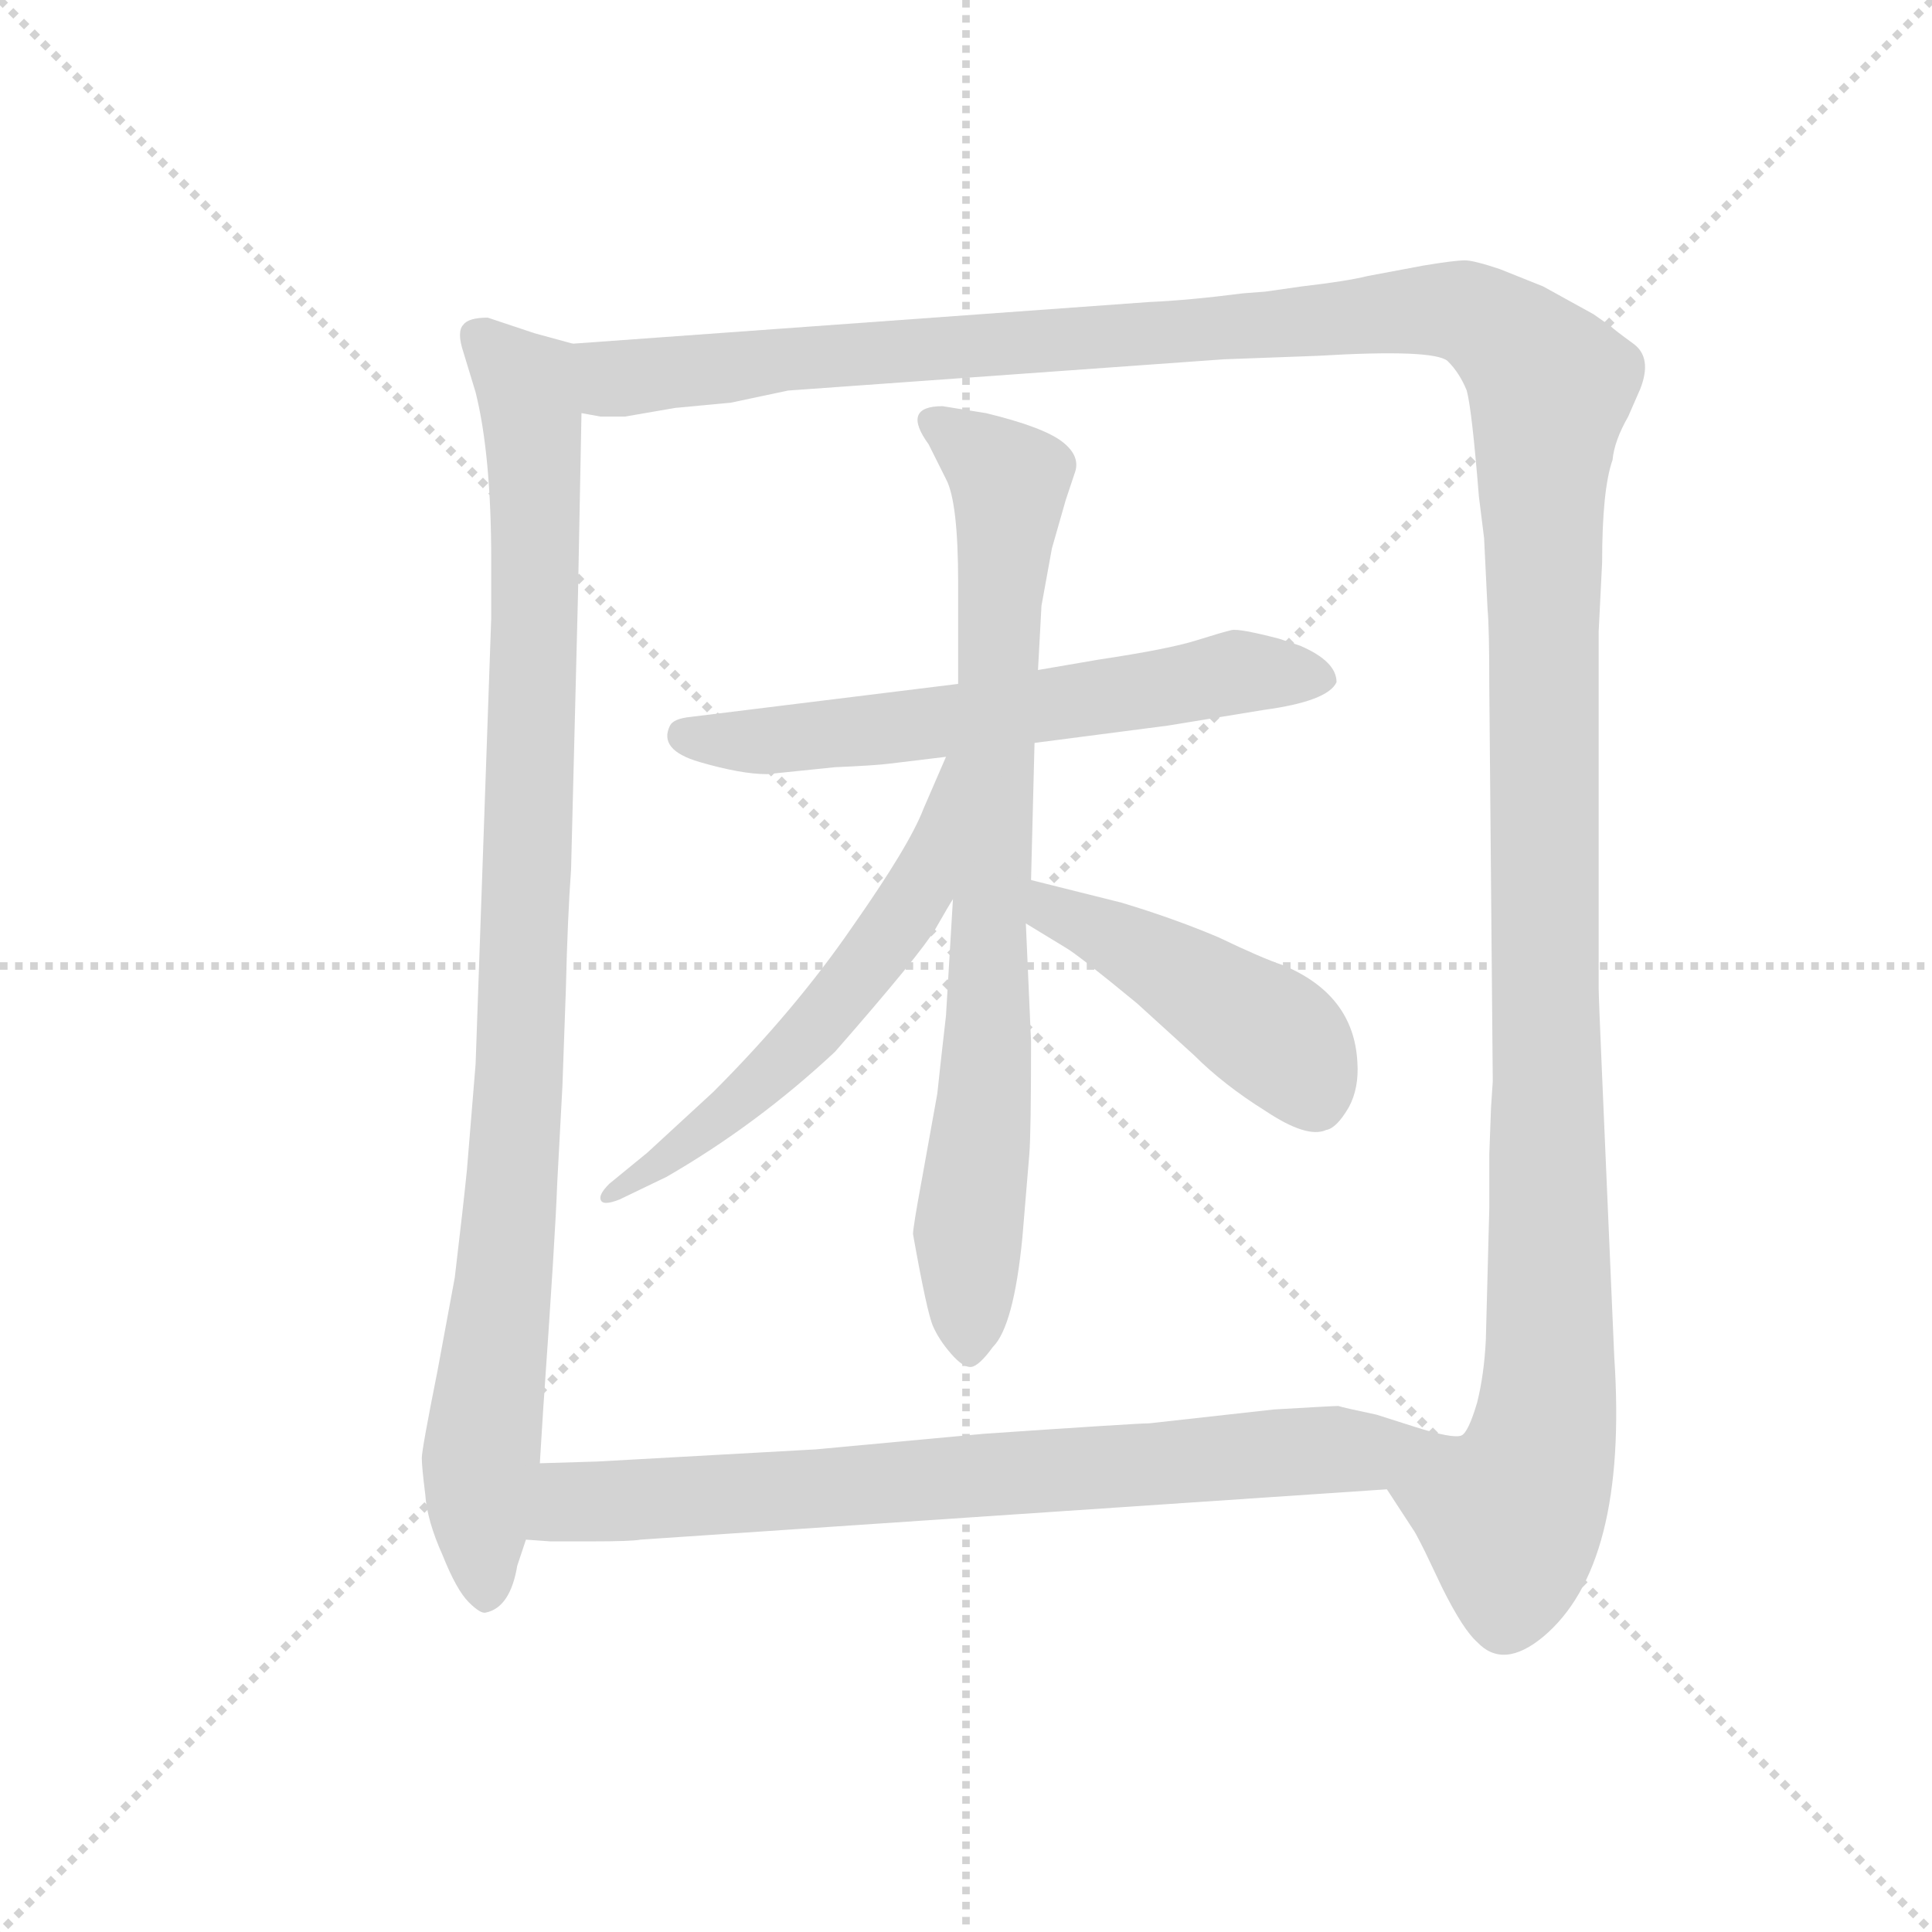 <svg version="1.1" viewBox="0 0 1024 1024" xmlns="http://www.w3.org/2000/svg">
  <g stroke="lightgray" stroke-dasharray="1,1" stroke-width="1" transform="scale(4, 4)">
    <line x1="0" y1="0" x2="256" y2="256"></line>
    <line x1="256" y1="0" x2="0" y2="256"></line>
    <line x1="128" y1="0" x2="128" y2="256"></line>
    <line x1="0" y1="128" x2="256" y2="128"></line>
  </g>
  <g transform="scale(0.92, -0.92) translate(60, -850)">
    <style type="text/css">
      
        @keyframes keyframes0 {
          from {
            stroke: blue;
            stroke-dashoffset: 993;
            stroke-width: 128;
          }
          76% {
            animation-timing-function: step-end;
            stroke: blue;
            stroke-dashoffset: 0;
            stroke-width: 128;
          }
          to {
            stroke: black;
            stroke-width: 1024;
          }
        }
        #make-me-a-hanzi-animation-0 {
          animation: keyframes0 1.058s both;
          animation-delay: 0s;
          animation-timing-function: linear;
        }
      
        @keyframes keyframes1 {
          from {
            stroke: blue;
            stroke-dashoffset: 1552;
            stroke-width: 128;
          }
          83% {
            animation-timing-function: step-end;
            stroke: blue;
            stroke-dashoffset: 0;
            stroke-width: 128;
          }
          to {
            stroke: black;
            stroke-width: 1024;
          }
        }
        #make-me-a-hanzi-animation-1 {
          animation: keyframes1 1.513s both;
          animation-delay: 1.058s;
          animation-timing-function: linear;
        }
      
        @keyframes keyframes2 {
          from {
            stroke: blue;
            stroke-dashoffset: 625;
            stroke-width: 128;
          }
          67% {
            animation-timing-function: step-end;
            stroke: blue;
            stroke-dashoffset: 0;
            stroke-width: 128;
          }
          to {
            stroke: black;
            stroke-width: 1024;
          }
        }
        #make-me-a-hanzi-animation-2 {
          animation: keyframes2 0.759s both;
          animation-delay: 2.571s;
          animation-timing-function: linear;
        }
      
        @keyframes keyframes3 {
          from {
            stroke: blue;
            stroke-dashoffset: 811;
            stroke-width: 128;
          }
          73% {
            animation-timing-function: step-end;
            stroke: blue;
            stroke-dashoffset: 0;
            stroke-width: 128;
          }
          to {
            stroke: black;
            stroke-width: 1024;
          }
        }
        #make-me-a-hanzi-animation-3 {
          animation: keyframes3 0.91s both;
          animation-delay: 3.33s;
          animation-timing-function: linear;
        }
      
        @keyframes keyframes4 {
          from {
            stroke: blue;
            stroke-dashoffset: 582;
            stroke-width: 128;
          }
          65% {
            animation-timing-function: step-end;
            stroke: blue;
            stroke-dashoffset: 0;
            stroke-width: 128;
          }
          to {
            stroke: black;
            stroke-width: 1024;
          }
        }
        #make-me-a-hanzi-animation-4 {
          animation: keyframes4 0.724s both;
          animation-delay: 4.24s;
          animation-timing-function: linear;
        }
      
        @keyframes keyframes5 {
          from {
            stroke: blue;
            stroke-dashoffset: 458;
            stroke-width: 128;
          }
          60% {
            animation-timing-function: step-end;
            stroke: blue;
            stroke-dashoffset: 0;
            stroke-width: 128;
          }
          to {
            stroke: black;
            stroke-width: 1024;
          }
        }
        #make-me-a-hanzi-animation-5 {
          animation: keyframes5 0.623s both;
          animation-delay: 4.963s;
          animation-timing-function: linear;
        }
      
        @keyframes keyframes6 {
          from {
            stroke: blue;
            stroke-dashoffset: 776;
            stroke-width: 128;
          }
          72% {
            animation-timing-function: step-end;
            stroke: blue;
            stroke-dashoffset: 0;
            stroke-width: 128;
          }
          to {
            stroke: black;
            stroke-width: 1024;
          }
        }
        #make-me-a-hanzi-animation-6 {
          animation: keyframes6 0.882s both;
          animation-delay: 5.586s;
          animation-timing-function: linear;
        }
      
    </style>
    
      <path d="M 221 667 Q 210 667 207 663 Q 203 659 207 647 L 214 624 Q 223 588 223 527 L 223 494 L 214 237 L 209 176 Q 207 156 202 114 L 192 60 Q 183 15 183 10 Q 183 5 185 -11 Q 186 -26 195 -46 Q 203 -66 210 -73 Q 217 -80 220 -79 Q 234 -76 238 -52 L 243 -37 L 251 7 L 253 39 Q 260 139 261 168 L 264 224 L 266 280 Q 267 322 269 349 L 273 508 L 275 612 C 276 642 276 650 270 652 L 248 658 L 221 667 Z" fill="lightgray"></path>
    
      <path d="M 739 -8 L 754 -31 Q 755 -32 761 -44 L 771 -65 Q 783 -89 791 -96 Q 806 -112 829 -93 Q 878 -52 870 68 L 863 230 Q 861 276 861 281 L 861 486 L 863 526 Q 863 568 869 585 Q 870 596 878 610 L 885 626 Q 892 644 881 652 Q 870 660 868 662 L 858 669 L 829 685 L 804 695 Q 789 700 784 700 Q 778 700 760 697 L 728 691 Q 716 688 690 685 L 669 682 L 656 681 Q 625 677 602 676 L 270 652 C 240 650 245 611 275 612 L 286 610 L 300 610 L 329 615 L 361 618 L 394 625 L 645 643 L 699 645 Q 766 649 774 642 Q 781 635 785 625 Q 788 614 792 564 L 795 540 L 797 499 Q 798 489 798 454 L 800 227 L 799 212 L 798 185 L 798 154 L 796 78 Q 795 58 791 42 Q 786 25 782 23 C 773 -6 723 18 739 -8 Z" fill="lightgray"></path>
    
      <path d="M 492 456 L 338 437 Q 328 436 326 432 Q 319 418 343 411 Q 367 404 382 404 L 421 408 Q 444 409 452 410 L 485 414 L 536 422 L 613 432 L 668 441 Q 705 446 710 457 Q 710 469 689 478 L 677 482 Q 654 488 649.5 487 Q 645 486 629 481 Q 613 476 573 470 L 538 464 L 492 456 Z" fill="lightgray"></path>
    
      <path d="M 546 534 L 554 562 L 559 577 Q 563 587 552 595.5 Q 541 604 508 612 L 483 616 Q 459 616 475 594 L 485 574 Q 492 561 492 514 L 492 456 L 489 332 L 485 265 Q 481 230 480 220 L 471 170 Q 466 143 466 139 Q 474 94 477.5 86 Q 481 78 488 70 Q 495 62 499.5 62.5 Q 504 63 512 74 Q 524 86 529 137 L 533 185 Q 534 197 534 250 L 531 318 L 534 343 L 536 422 L 538 464 L 540 501 L 546 534 Z" fill="lightgray"></path>
    
      <path d="M 485 414 L 472 384 Q 464 363 431 316 Q 398 268 351 221 L 313 186 L 291 168 Q 285 162 286 159 Q 287 155 297 159 L 324 172 Q 376 202 421 244 Q 470 300 479 315 Q 487 329 489 332 C 549 431 497 442 485 414 Z" fill="lightgray"></path>
    
      <path d="M 531 318 L 554 304 Q 561 300 595 272 L 628 242 Q 645 225 669 210 Q 693 194 704 199 Q 710 200 717 212 Q 723 223 722 238 Q 720 277 679 294 Q 667 298 642 310 Q 616 321 586 330 L 534 343 C 505 350 505 334 531 318 Z" fill="lightgray"></path>
    
      <path d="M 243 -37 L 257 -38 L 281 -38 Q 304 -38 309 -37 L 739 -8 C 769 -6 811 19 782 23 Q 777 21 755 28 L 733 35 Q 714 39 711 40 Q 708 40 674 38 L 602 30 Q 595 30 507 24 L 410 15 L 284 8 L 251 7 C 221 6 213 -35 243 -37 Z" fill="lightgray"></path>
    
    
      <clipPath id="make-me-a-hanzi-clip-0">
        <path d="M 221 667 Q 210 667 207 663 Q 203 659 207 647 L 214 624 Q 223 588 223 527 L 223 494 L 214 237 L 209 176 Q 207 156 202 114 L 192 60 Q 183 15 183 10 Q 183 5 185 -11 Q 186 -26 195 -46 Q 203 -66 210 -73 Q 217 -80 220 -79 Q 234 -76 238 -52 L 243 -37 L 251 7 L 253 39 Q 260 139 261 168 L 264 224 L 266 280 Q 267 322 269 349 L 273 508 L 275 612 C 276 642 276 650 270 652 L 248 658 L 221 667 Z"></path>
      </clipPath>
      <path clip-path="url(#make-me-a-hanzi-clip-0)" d="M 216 657 L 244 625 L 249 560 L 239 218 L 216 -1 L 220 -68" fill="none" id="make-me-a-hanzi-animation-0" stroke-dasharray="865 1730" stroke-linecap="round"></path>
    
      <clipPath id="make-me-a-hanzi-clip-1">
        <path d="M 739 -8 L 754 -31 Q 755 -32 761 -44 L 771 -65 Q 783 -89 791 -96 Q 806 -112 829 -93 Q 878 -52 870 68 L 863 230 Q 861 276 861 281 L 861 486 L 863 526 Q 863 568 869 585 Q 870 596 878 610 L 885 626 Q 892 644 881 652 Q 870 660 868 662 L 858 669 L 829 685 L 804 695 Q 789 700 784 700 Q 778 700 760 697 L 728 691 Q 716 688 690 685 L 669 682 L 656 681 Q 625 677 602 676 L 270 652 C 240 650 245 611 275 612 L 286 610 L 300 610 L 329 615 L 361 618 L 394 625 L 645 643 L 699 645 Q 766 649 774 642 Q 781 635 785 625 Q 788 614 792 564 L 795 540 L 797 499 Q 798 489 798 454 L 800 227 L 799 212 L 798 185 L 798 154 L 796 78 Q 795 58 791 42 Q 786 25 782 23 C 773 -6 723 18 739 -8 Z"></path>
      </clipPath>
      <path clip-path="url(#make-me-a-hanzi-clip-1)" d="M 278 646 L 291 634 L 304 632 L 406 645 L 771 672 L 810 655 L 833 628 L 828 578 L 831 37 L 825 5 L 811 -23 L 749 -10" fill="none" id="make-me-a-hanzi-animation-1" stroke-dasharray="1424 2848" stroke-linecap="round"></path>
    
      <clipPath id="make-me-a-hanzi-clip-2">
        <path d="M 492 456 L 338 437 Q 328 436 326 432 Q 319 418 343 411 Q 367 404 382 404 L 421 408 Q 444 409 452 410 L 485 414 L 536 422 L 613 432 L 668 441 Q 705 446 710 457 Q 710 469 689 478 L 677 482 Q 654 488 649.5 487 Q 645 486 629 481 Q 613 476 573 470 L 538 464 L 492 456 Z"></path>
      </clipPath>
      <path clip-path="url(#make-me-a-hanzi-clip-2)" d="M 335 426 L 387 423 L 652 463 L 701 460" fill="none" id="make-me-a-hanzi-animation-2" stroke-dasharray="497 994" stroke-linecap="round"></path>
    
      <clipPath id="make-me-a-hanzi-clip-3">
        <path d="M 546 534 L 554 562 L 559 577 Q 563 587 552 595.5 Q 541 604 508 612 L 483 616 Q 459 616 475 594 L 485 574 Q 492 561 492 514 L 492 456 L 489 332 L 485 265 Q 481 230 480 220 L 471 170 Q 466 143 466 139 Q 474 94 477.5 86 Q 481 78 488 70 Q 495 62 499.5 62.5 Q 504 63 512 74 Q 524 86 529 137 L 533 185 Q 534 197 534 250 L 531 318 L 534 343 L 536 422 L 538 464 L 540 501 L 546 534 Z"></path>
      </clipPath>
      <path clip-path="url(#make-me-a-hanzi-clip-3)" d="M 479 605 L 522 573 L 498 72" fill="none" id="make-me-a-hanzi-animation-3" stroke-dasharray="683 1366" stroke-linecap="round"></path>
    
      <clipPath id="make-me-a-hanzi-clip-4">
        <path d="M 485 414 L 472 384 Q 464 363 431 316 Q 398 268 351 221 L 313 186 L 291 168 Q 285 162 286 159 Q 287 155 297 159 L 324 172 Q 376 202 421 244 Q 470 300 479 315 Q 487 329 489 332 C 549 431 497 442 485 414 Z"></path>
      </clipPath>
      <path clip-path="url(#make-me-a-hanzi-clip-4)" d="M 489 408 L 471 339 L 430 280 L 372 220 L 291 162" fill="none" id="make-me-a-hanzi-animation-4" stroke-dasharray="454 908" stroke-linecap="round"></path>
    
      <clipPath id="make-me-a-hanzi-clip-5">
        <path d="M 531 318 L 554 304 Q 561 300 595 272 L 628 242 Q 645 225 669 210 Q 693 194 704 199 Q 710 200 717 212 Q 723 223 722 238 Q 720 277 679 294 Q 667 298 642 310 Q 616 321 586 330 L 534 343 C 505 350 505 334 531 318 Z"></path>
      </clipPath>
      <path clip-path="url(#make-me-a-hanzi-clip-5)" d="M 539 336 L 556 320 L 600 300 L 676 252 L 697 217" fill="none" id="make-me-a-hanzi-animation-5" stroke-dasharray="330 660" stroke-linecap="round"></path>
    
      <clipPath id="make-me-a-hanzi-clip-6">
        <path d="M 243 -37 L 257 -38 L 281 -38 Q 304 -38 309 -37 L 739 -8 C 769 -6 811 19 782 23 Q 777 21 755 28 L 733 35 Q 714 39 711 40 Q 708 40 674 38 L 602 30 Q 595 30 507 24 L 410 15 L 284 8 L 251 7 C 221 6 213 -35 243 -37 Z"></path>
      </clipPath>
      <path clip-path="url(#make-me-a-hanzi-clip-6)" d="M 250 -31 L 270 -15 L 730 13 L 763 21" fill="none" id="make-me-a-hanzi-animation-6" stroke-dasharray="648 1296" stroke-linecap="round"></path>
    
  </g>
</svg>